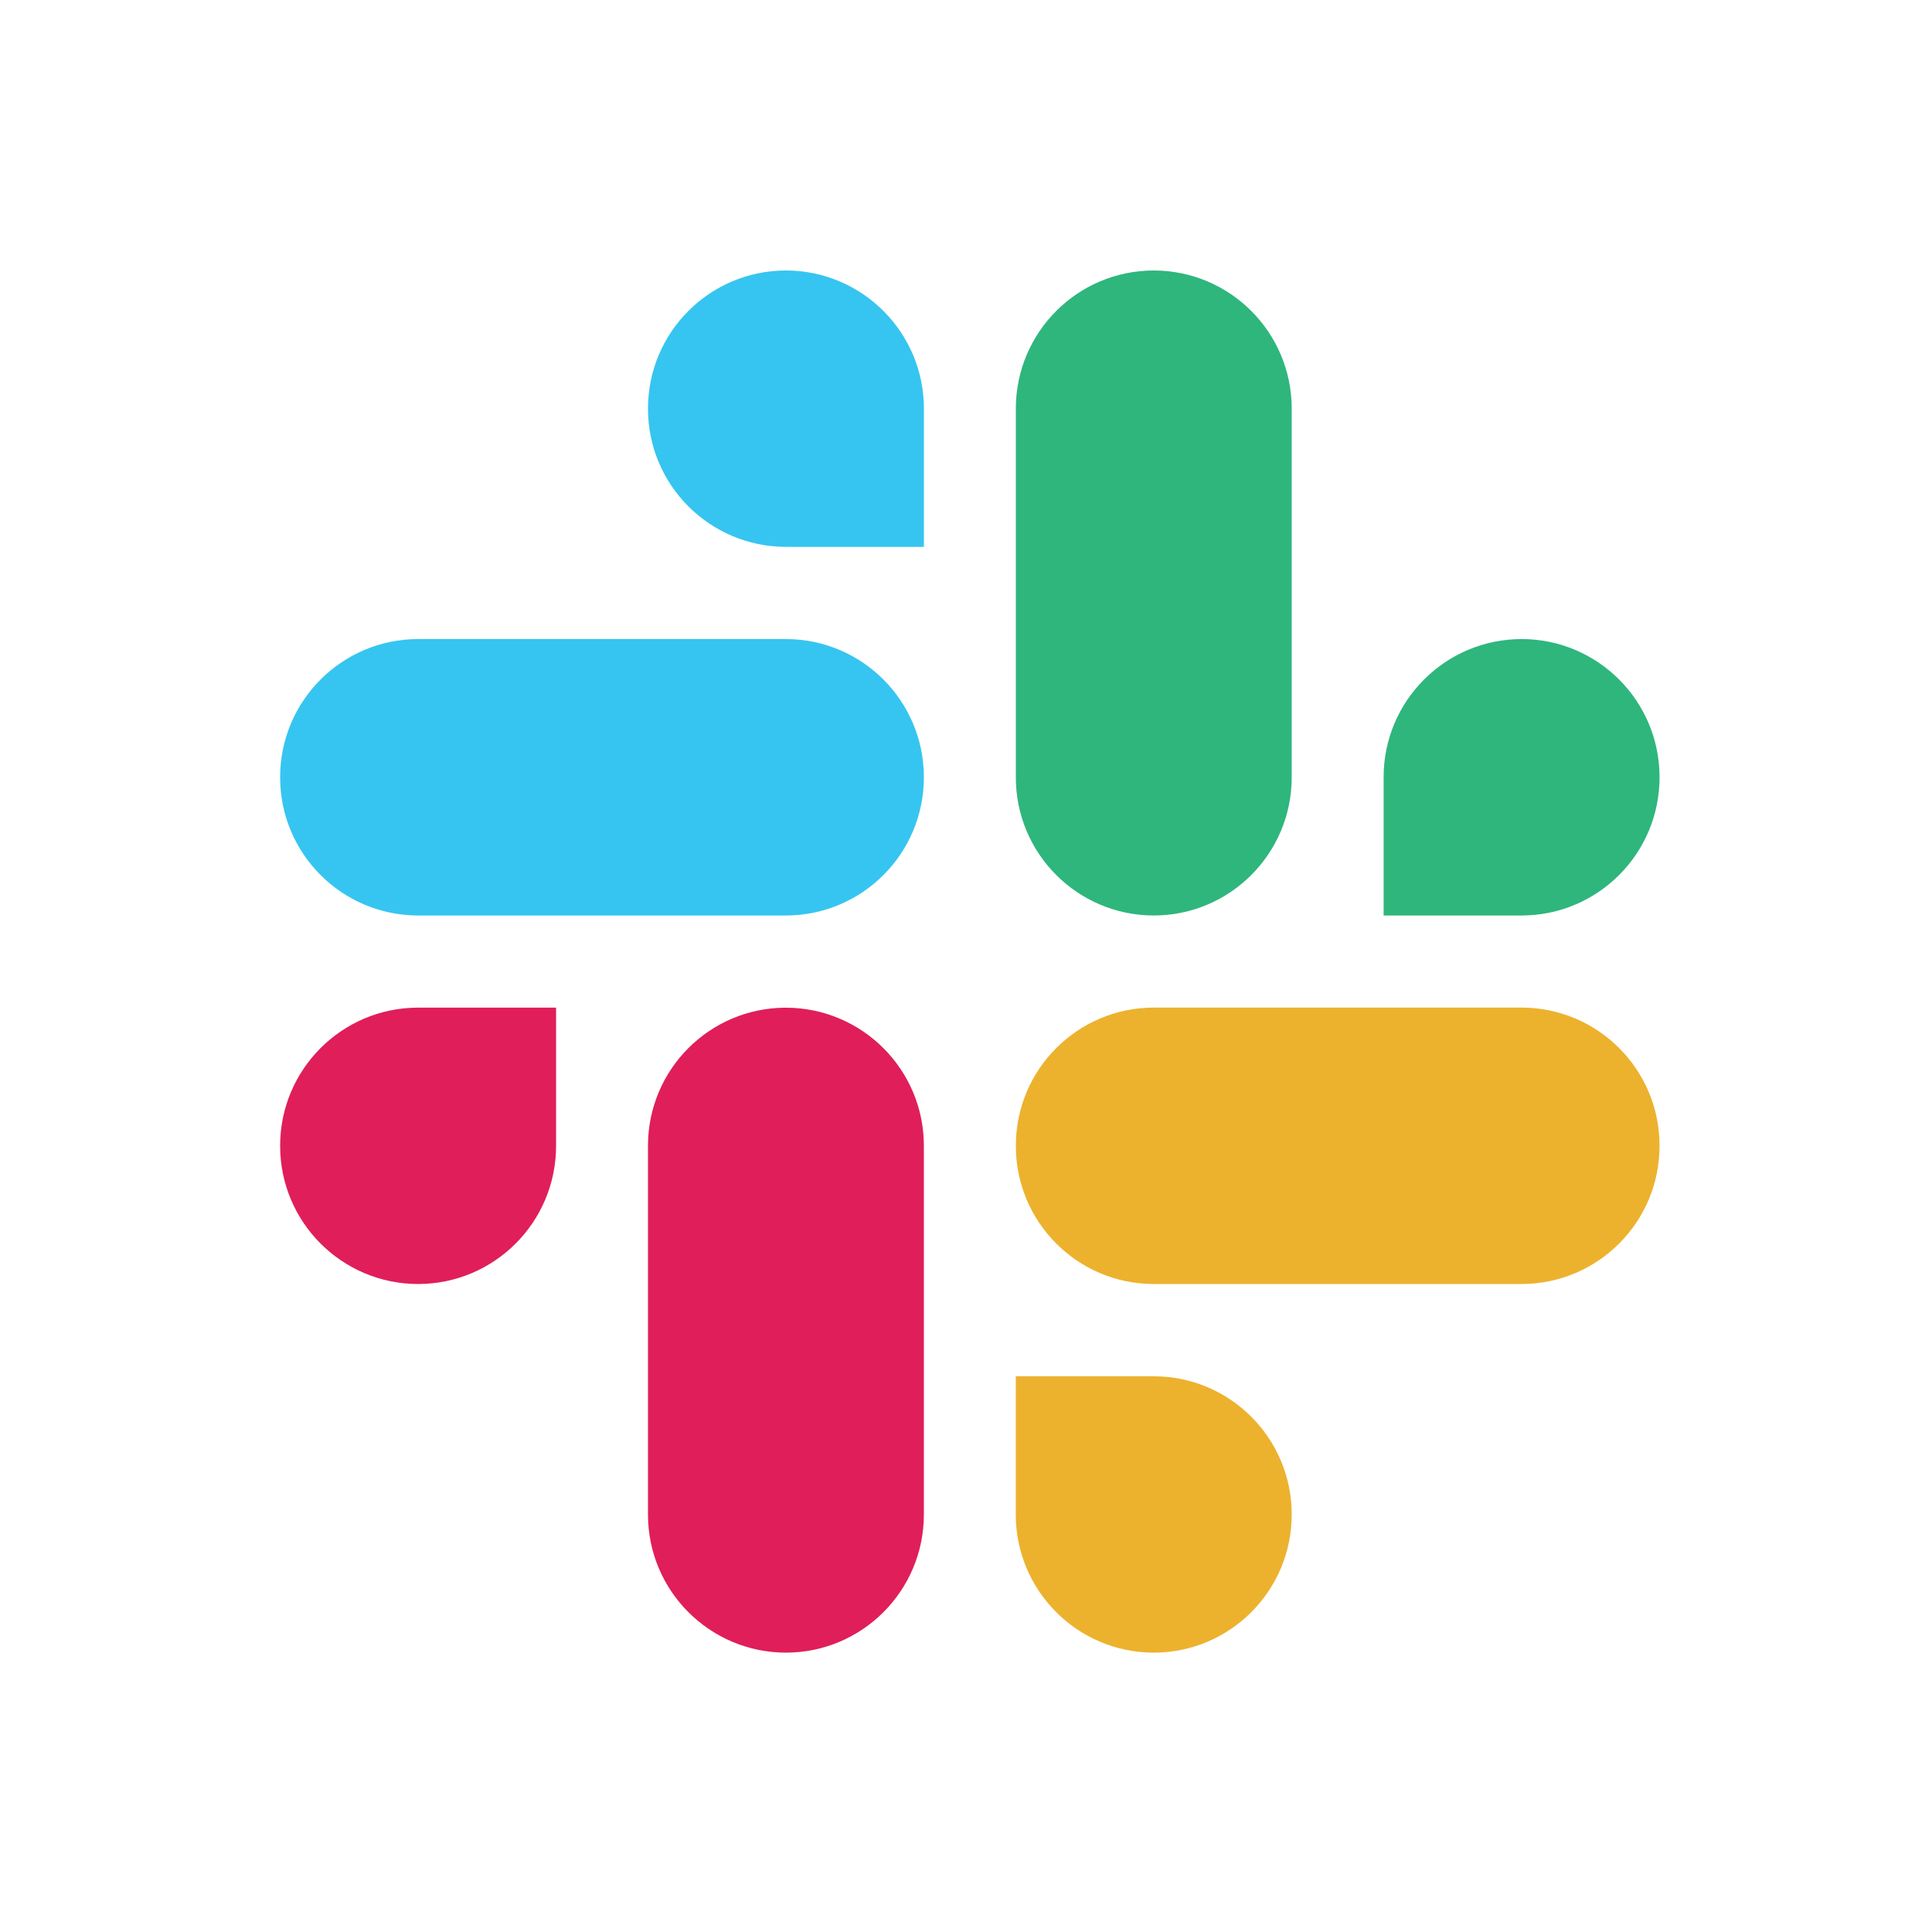 <svg width="200" height="200" viewBox="0 0 200 200" fill="none" xmlns="http://www.w3.org/2000/svg">
<path fill-rule="evenodd" clip-rule="evenodd" d="M81.356 28C73.462 28.006 67.074 34.412 67.079 42.306C67.074 50.199 73.468 56.605 81.361 56.611H95.643V42.311C95.649 34.418 89.255 28.012 81.356 28C81.361 28 81.361 28 81.356 28V28ZM81.356 66.156H43.282C35.388 66.161 28.994 72.567 29 80.461C28.988 88.354 35.383 94.76 43.276 94.772H81.356C89.249 94.766 95.643 88.36 95.638 80.467C95.643 72.567 89.249 66.161 81.356 66.156Z" fill="#36C5F0"/>
<path fill-rule="evenodd" clip-rule="evenodd" d="M171.796 80.46C171.802 72.567 165.408 66.161 157.514 66.155C149.621 66.161 143.226 72.567 143.232 80.46V94.772H157.514C165.408 94.766 171.802 88.36 171.796 80.46ZM133.717 80.46V42.305C133.723 34.417 127.334 28.012 119.441 28C111.547 28.006 105.153 34.412 105.159 42.305V80.46C105.147 88.354 111.541 94.76 119.435 94.772C127.328 94.766 133.723 88.36 133.717 80.46Z" fill="#2EB67D"/>
<path fill-rule="evenodd" clip-rule="evenodd" d="M119.435 171.082C127.328 171.076 133.723 164.67 133.717 156.777C133.723 148.883 127.328 142.477 119.435 142.472H105.153V156.777C105.147 164.665 111.541 171.071 119.435 171.082ZM119.435 132.921H157.514C165.408 132.915 171.802 126.509 171.796 118.616C171.808 110.722 165.414 104.316 157.52 104.305H119.441C111.547 104.311 105.153 110.716 105.159 118.61C105.153 126.509 111.541 132.915 119.435 132.921Z" fill="#ECB22E"/>
<path fill-rule="evenodd" clip-rule="evenodd" d="M29 118.616C28.994 126.509 35.388 132.915 43.282 132.921C51.175 132.915 57.57 126.509 57.564 118.616V104.31H43.282C35.388 104.316 28.994 110.722 29 118.616ZM67.079 118.616V156.771C67.068 164.664 73.462 171.07 81.356 171.082C89.249 171.076 95.643 164.67 95.638 156.777V118.627C95.649 110.734 89.255 104.328 81.361 104.316C73.462 104.316 67.074 110.722 67.079 118.616C67.079 118.616 67.079 118.621 67.079 118.616Z" fill="#E01E5A"/>
</svg>
